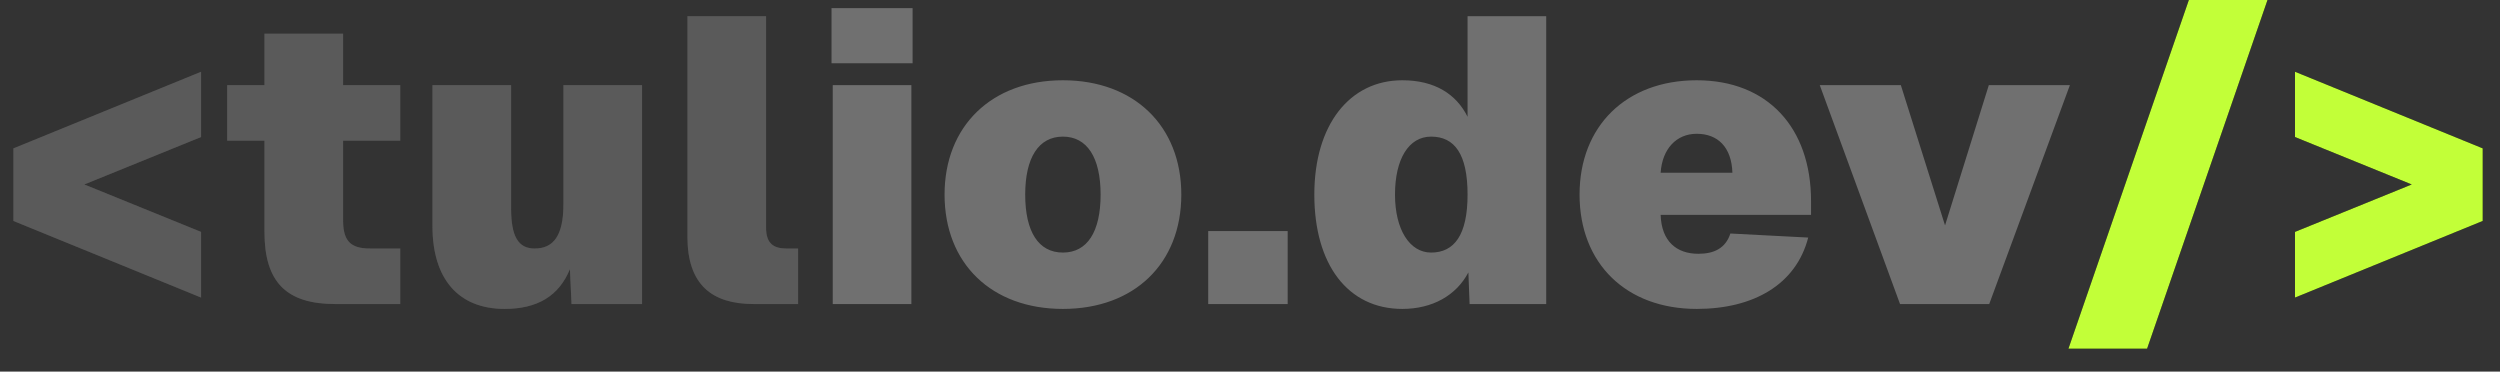 <svg width="74" height="11" viewBox="0 0 74 11" fill="none" xmlns="http://www.w3.org/2000/svg">
<rect x="0" y="0" width="74" height="11" fill="#333333" stroke="none"/>
<path d="M5.952 8.808L0.396 6.54V4.392L5.952 2.124V4.056L2.496 5.46L5.952 6.864V8.808ZM9.928 9C8.476 9 7.828 8.352 7.828 6.864V4.164H6.724V2.52H7.828V0.996H10.156V2.52H11.848V4.164H10.156V6.528C10.156 7.176 10.42 7.356 10.96 7.356H11.848V9H9.928ZM14.937 9.144C13.569 9.144 12.801 8.256 12.801 6.696V2.52H15.129V6.168C15.129 7.008 15.345 7.356 15.825 7.356C16.377 7.356 16.677 6.984 16.677 6.048V2.52H19.005V9H16.917L16.869 7.968C16.545 8.76 15.909 9.144 14.937 9.144ZM22.316 9C21.068 9 20.348 8.424 20.348 7.008V0.48H22.676V6.744C22.676 7.2 22.892 7.356 23.276 7.356H23.624V9H22.316Z" fill="#707070"/>
<path d="M5.952 8.808L0.396 6.54V4.392L5.952 2.124V4.056L2.496 5.46L5.952 6.864V8.808ZM9.928 9C8.476 9 7.828 8.352 7.828 6.864V4.164H6.724V2.52H7.828V0.996H10.156V2.52H11.848V4.164H10.156V6.528C10.156 7.176 10.42 7.356 10.96 7.356H11.848V9H9.928ZM14.937 9.144C13.569 9.144 12.801 8.256 12.801 6.696V2.52H15.129V6.168C15.129 7.008 15.345 7.356 15.825 7.356C16.377 7.356 16.677 6.984 16.677 6.048V2.52H19.005V9H16.917L16.869 7.968C16.545 8.76 15.909 9.144 14.937 9.144ZM22.316 9C21.068 9 20.348 8.424 20.348 7.008V0.48H22.676V6.744C22.676 7.2 22.892 7.356 23.276 7.356H23.624V9H22.316Z" fill="black" fill-opacity="0.2"/>
<path d="M24.649 9V2.52H26.977V9H24.649ZM24.613 1.872V0.24H27.013V1.872H24.613ZM31.462 9.144C29.351 9.144 27.959 7.8 27.959 5.76C27.959 3.732 29.351 2.376 31.462 2.376C33.575 2.376 34.967 3.732 34.967 5.76C34.967 7.8 33.575 9.144 31.462 9.144ZM31.462 7.476C32.182 7.476 32.578 6.864 32.578 5.76C32.578 4.668 32.182 4.044 31.462 4.044C30.742 4.044 30.346 4.668 30.346 5.76C30.346 6.864 30.742 7.476 31.462 7.476ZM35.763 9V6.84H38.115V9H35.763ZM41.508 9.144C39.9 9.144 38.904 7.836 38.904 5.76C38.904 3.696 39.948 2.376 41.508 2.376C42.468 2.376 43.104 2.784 43.44 3.456V0.48H45.768V9H43.5L43.464 8.064C43.104 8.748 42.396 9.144 41.508 9.144ZM42.36 7.476C43.044 7.476 43.44 6.96 43.44 5.76C43.44 4.56 43.056 4.044 42.36 4.044C41.7 4.044 41.292 4.704 41.292 5.76C41.292 6.792 41.724 7.476 42.36 7.476ZM50.223 9.144C48.135 9.144 46.755 7.8 46.755 5.76C46.755 3.732 48.135 2.376 50.223 2.376C52.311 2.376 53.607 3.768 53.607 5.952V6.36H49.155C49.179 7.14 49.623 7.512 50.271 7.512C50.727 7.512 51.075 7.356 51.219 6.912L53.523 7.032C53.163 8.424 51.903 9.144 50.223 9.144ZM51.279 5.112C51.255 4.356 50.847 3.96 50.223 3.96C49.623 3.96 49.203 4.404 49.155 5.112H51.279ZM56.241 9L53.865 2.52H56.265L57.573 6.672L58.869 2.52H61.269L58.881 9H56.241Z" fill="#707070"/>
<path d="M61.226 10.32L64.79 -7.15256e-07H67.118L63.554 10.32H61.226ZM67.932 8.808V6.864L71.388 5.46L67.932 4.056V2.124L73.488 4.392V6.54L67.932 8.808Z" fill="black"/>
<path d="M61.226 10.32L64.79 -7.15256e-07H67.118L63.554 10.32H61.226ZM67.932 8.808V6.864L71.388 5.46L67.932 4.056V2.124L73.488 4.392V6.54L67.932 8.808Z" fill="#C2FF38"/>
</svg>
